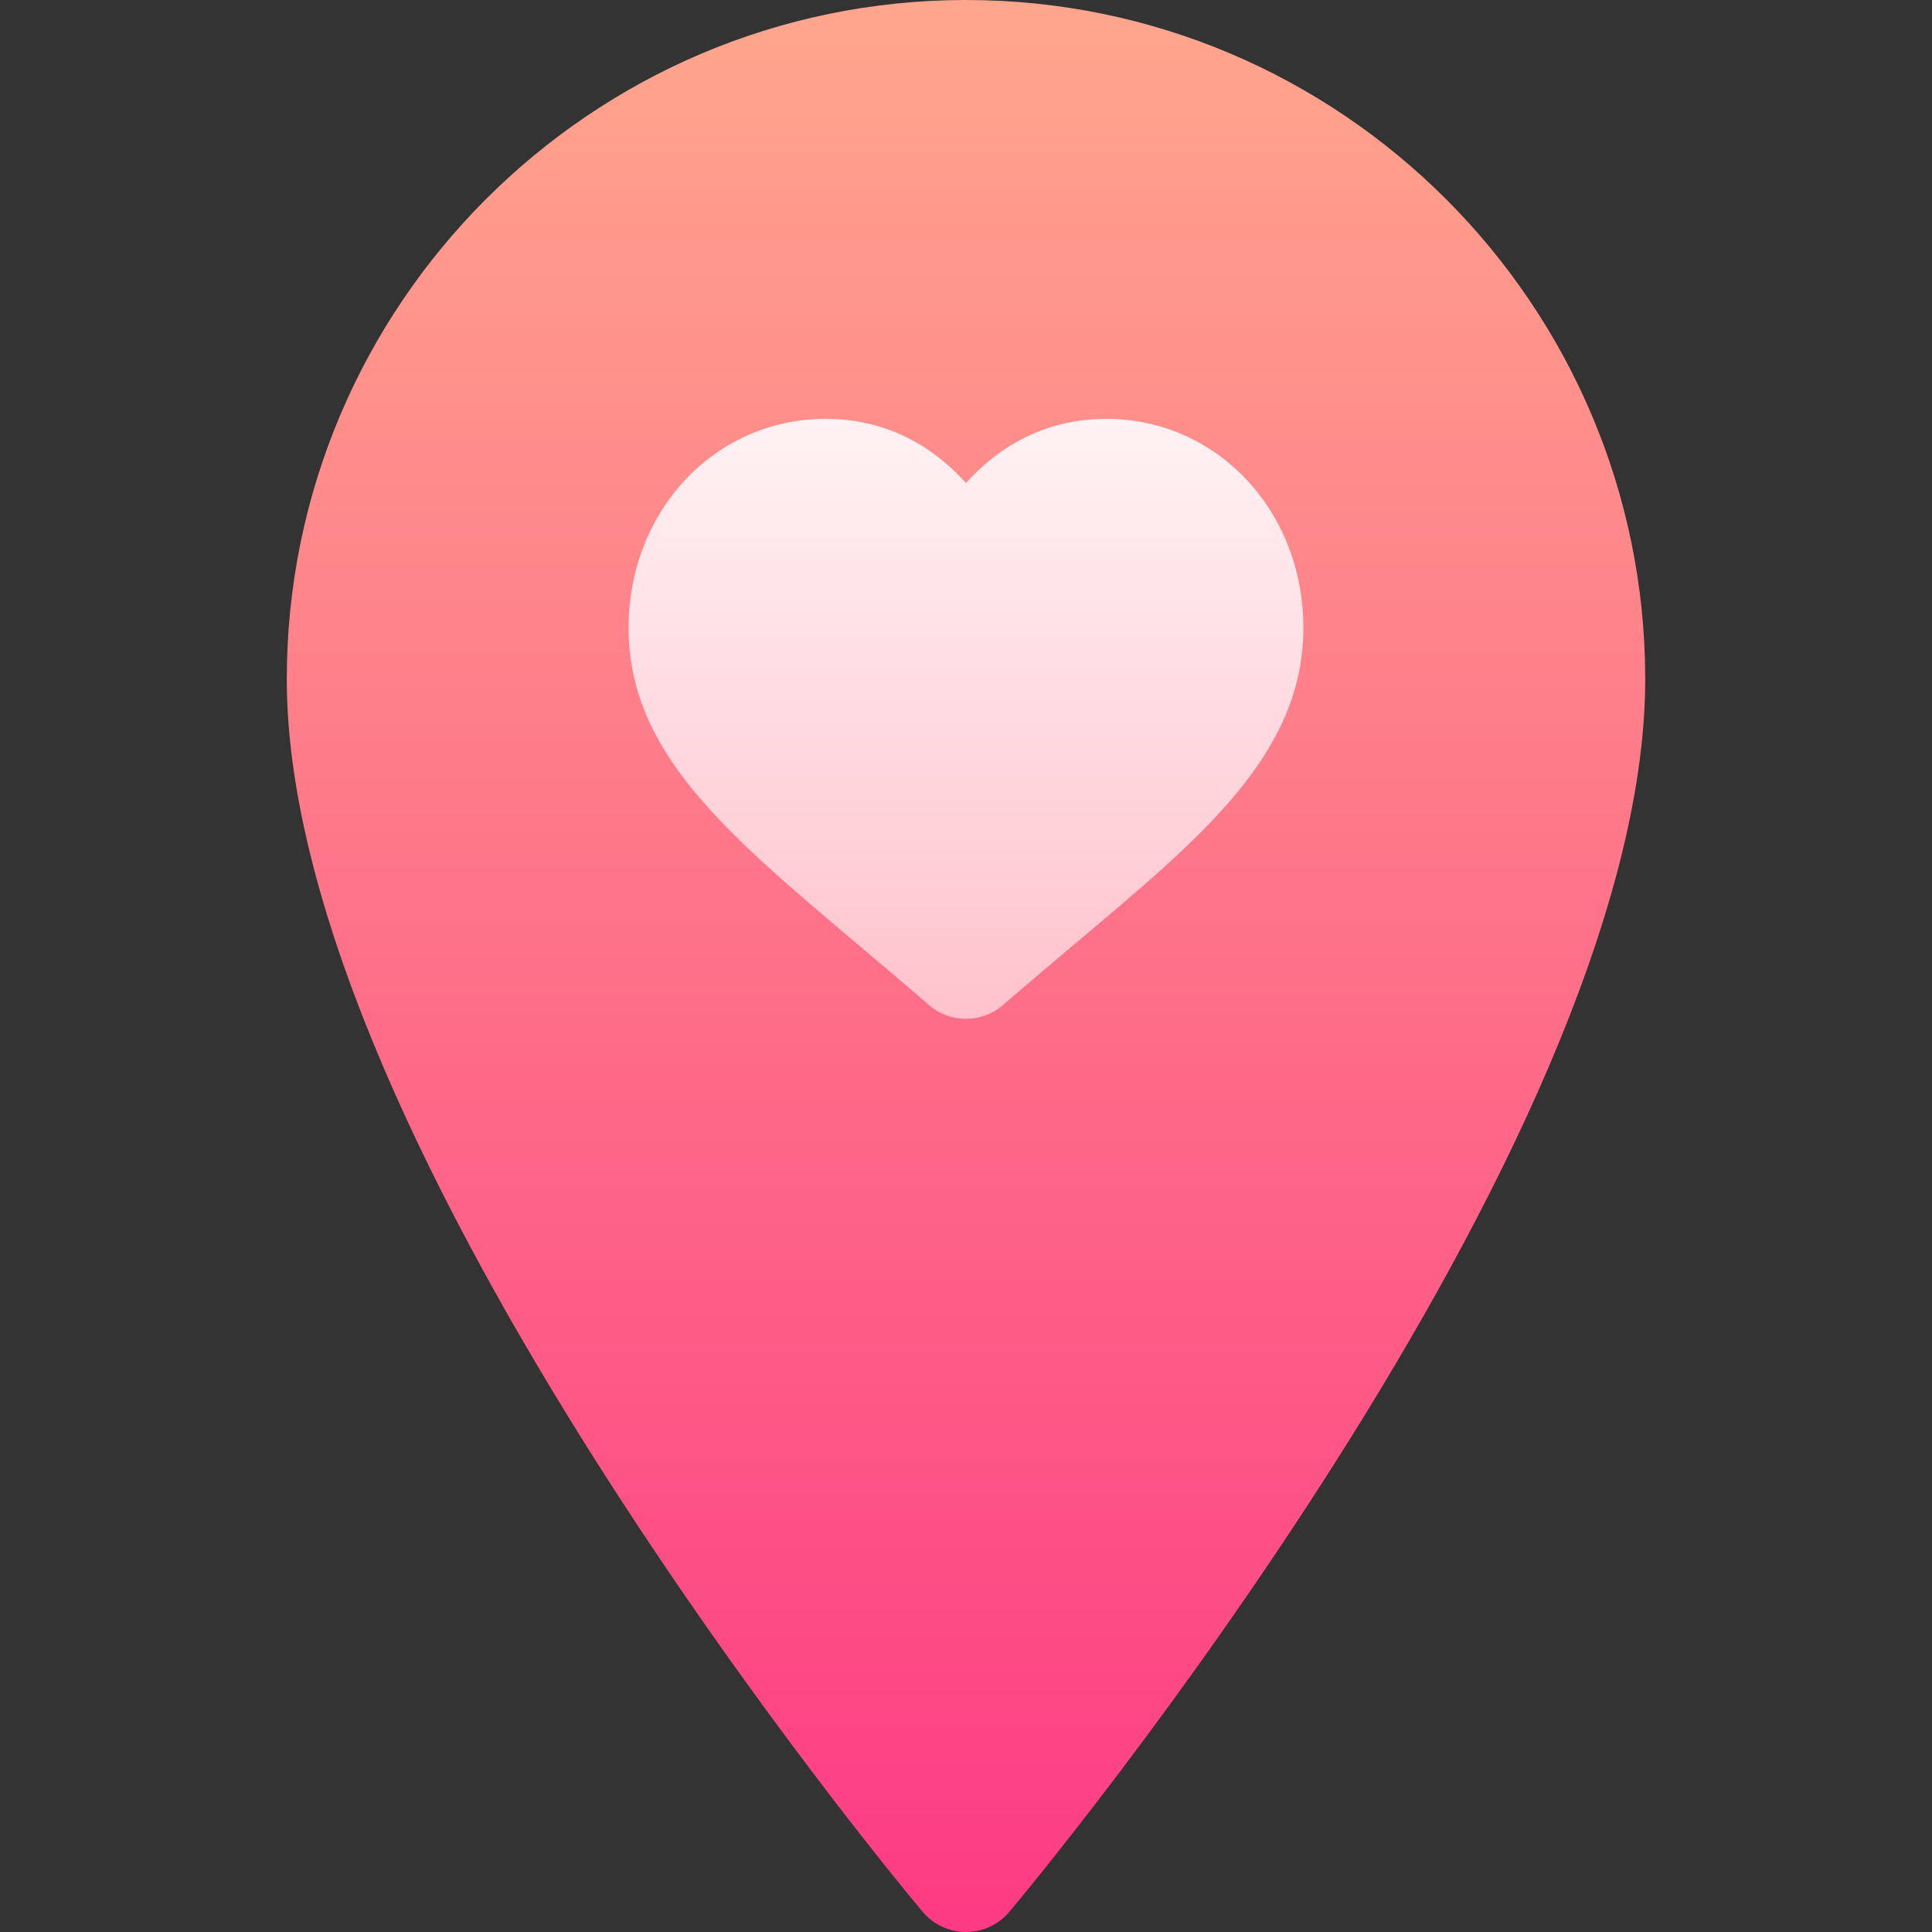 <svg id="Capa_1" enable-background="new 0 0 512 512" height="512" viewBox="0 0 512 512" width="512" xmlns="http://www.w3.org/2000/svg" xmlns:xlink="http://www.w3.org/1999/xlink"><rect x="0" y="0" width="512" height="512" fill="#333333" stroke="none"/><linearGradient id="SVGID_1_" gradientUnits="userSpaceOnUse" x1="256" x2="256" y1="512" y2="0"><stop offset="0" stop-color="#fd3a84"/><stop offset="1" stop-color="#ffa68d"/></linearGradient><linearGradient id="SVGID_2_" gradientUnits="userSpaceOnUse" x1="256" x2="256" y1="270" y2="111.006"><stop offset="0" stop-color="#ffc2cc"/><stop offset="1" stop-color="#fff2f4"/></linearGradient><g><g><g><path d="m256 0c-99.258 0-180 80.742-180 180 0 124.072 161.66 318.553 168.545 326.683 2.842 3.369 7.031 5.317 11.455 5.317s8.613-1.948 11.455-5.317c6.885-8.13 168.545-202.611 168.545-326.683 0-99.258-80.742-180-180-180z" fill="url(#SVGID_1_)"/></g></g><g><g><path d="m293.207 111.006c-16.494 0-28.682 7.529-37.207 16.992-8.525-9.463-20.713-16.992-37.207-16.992-29.268 0-52.207 24.331-52.207 55.386 0 32.622 25.371 54.053 60.498 83.687 6.006 5.068 12.393 10.459 19.102 16.26 2.813 2.446 6.299 3.662 9.814 3.662 3.486 0 7.002-1.216 9.814-3.662 6.65-5.757 12.979-11.089 18.926-16.113 33.052-27.888 60.674-50.114 60.674-83.833 0-31.056-22.939-55.387-52.207-55.387z" fill="url(#SVGID_2_)"/></g></g></g></svg>